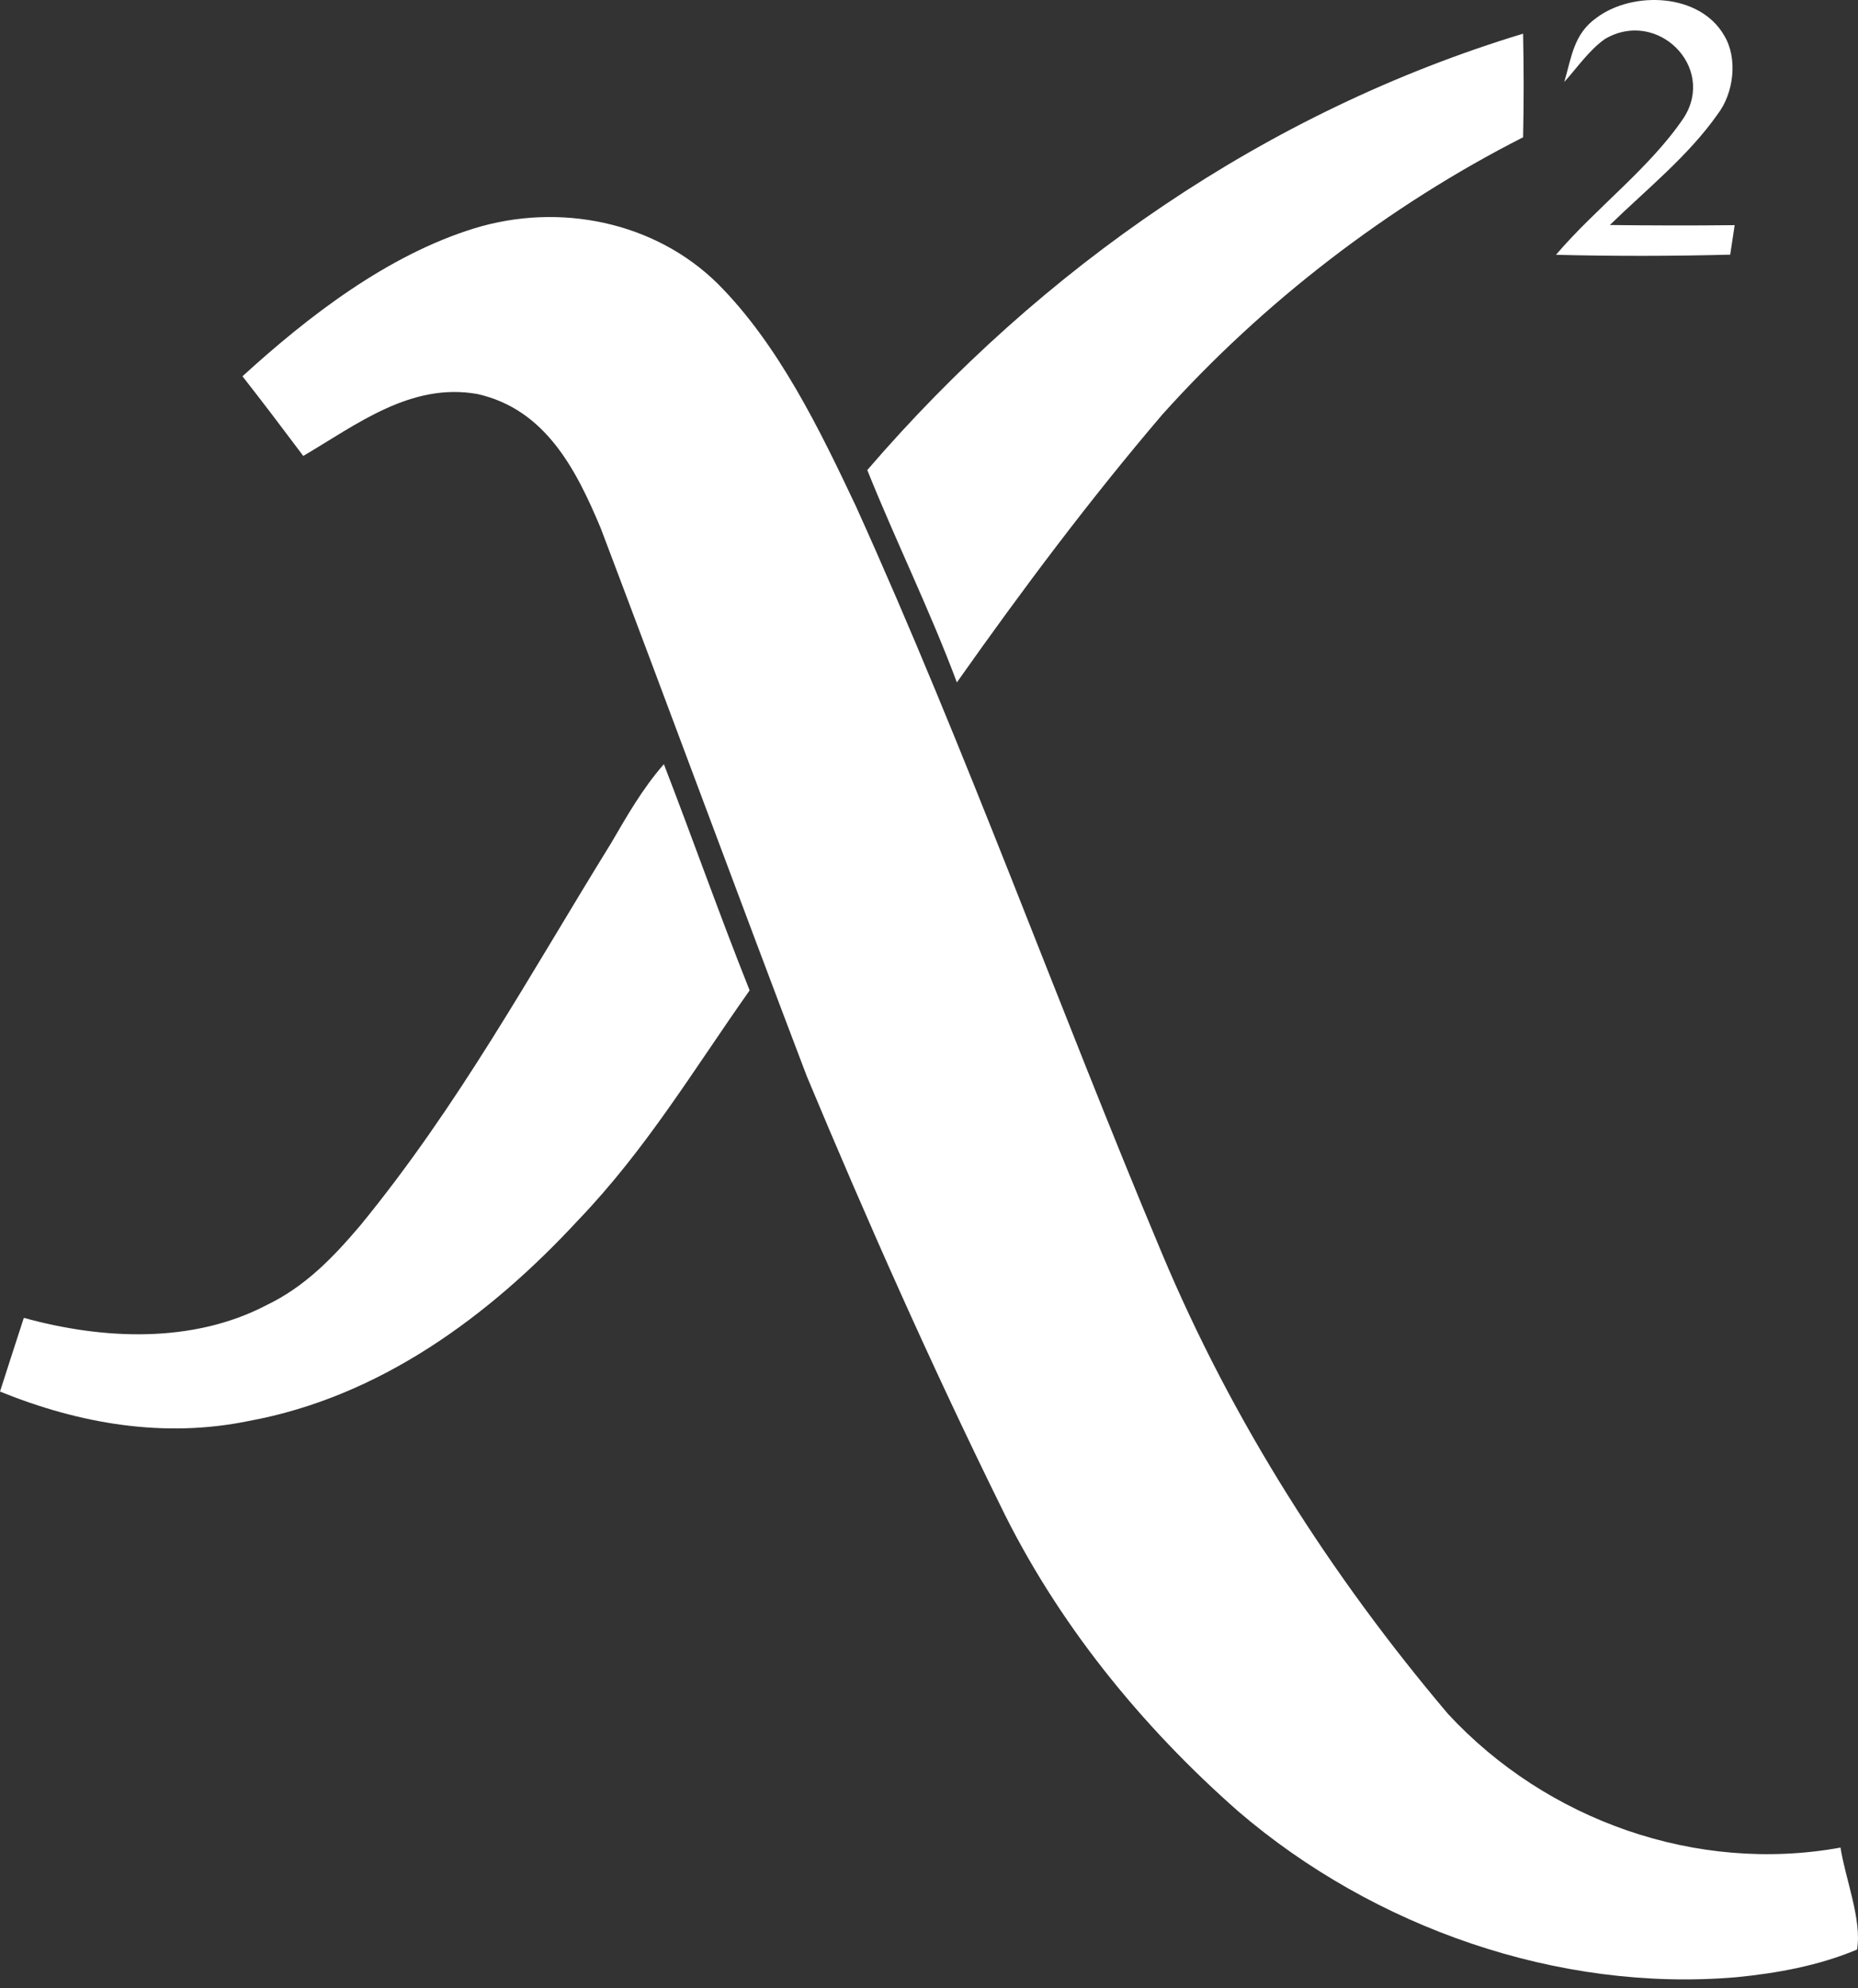 <svg width="100" height="107" viewBox="0 0 100 107" fill="none" xmlns="http://www.w3.org/2000/svg">
<rect x="0" y="0" width="100" height="107" fill="#333333" stroke="none"/>
<path d="M92.802 1.919C93.543 3.148 93.316 5.018 92.441 6.153C90.878 8.384 88.594 10.214 86.644 12.111C88.881 12.138 91.125 12.144 93.362 12.118C93.282 12.652 93.202 13.18 93.122 13.707C89.996 13.787 86.871 13.794 83.745 13.714C85.882 11.203 88.814 9.032 90.631 6.327C92.367 3.589 89.182 0.456 86.39 2.093C85.528 2.694 84.894 3.636 84.193 4.41C84.587 3.068 84.694 1.826 85.936 0.951C87.879 -0.499 91.493 -0.378 92.802 1.919Z" fill="white"/>
<path d="M81.975 1.812C82.015 3.676 82.015 5.526 81.975 7.389C74.722 11.076 67.99 16.258 62.56 22.309C58.613 26.938 55.006 31.76 51.5 36.729C50.05 32.848 48.221 29.142 46.678 25.301C56.048 14.402 68.163 6 81.975 1.812Z" fill="white"/>
<path d="M25.526 12.291C30.081 10.889 35.25 11.911 38.663 15.303C41.902 18.563 44.106 23.097 46.05 27.212C52.02 40.395 56.929 54.107 62.533 67.451C66.32 76.481 71.616 84.782 77.934 92.249C83.243 97.986 91.325 100.851 99.059 99.442C99.306 101.078 100.227 103.356 99.947 104.932C97.897 105.794 95.639 106.208 93.442 106.421C83.858 107.236 73.933 103.737 66.667 97.512C61.404 92.89 56.862 87.287 53.81 80.969C50.09 73.408 46.664 65.688 43.418 57.914C39.685 48.103 36.051 38.245 32.331 28.427C31.002 25.255 29.353 22.029 25.693 21.207C22.113 20.573 19.208 22.844 16.322 24.54C15.24 23.097 14.159 21.668 13.05 20.252C16.616 17 20.857 13.734 25.526 12.291Z" fill="white"/>
<path d="M35.731 41.13C37.294 45.177 38.737 49.272 40.346 53.306C37.314 57.6 34.79 61.841 31.123 65.668C26.341 70.837 20.45 75.185 13.391 76.481C8.823 77.422 4.274 76.634 0 74.898C0.421 73.576 0.855 72.253 1.282 70.931C5.51 72.1 10.352 72.333 14.339 70.249C16.416 69.254 17.919 67.692 19.388 65.962C24.705 59.47 28.491 52.497 32.88 45.398C33.748 43.908 34.589 42.432 35.731 41.13Z" fill="white"/>
</svg>
